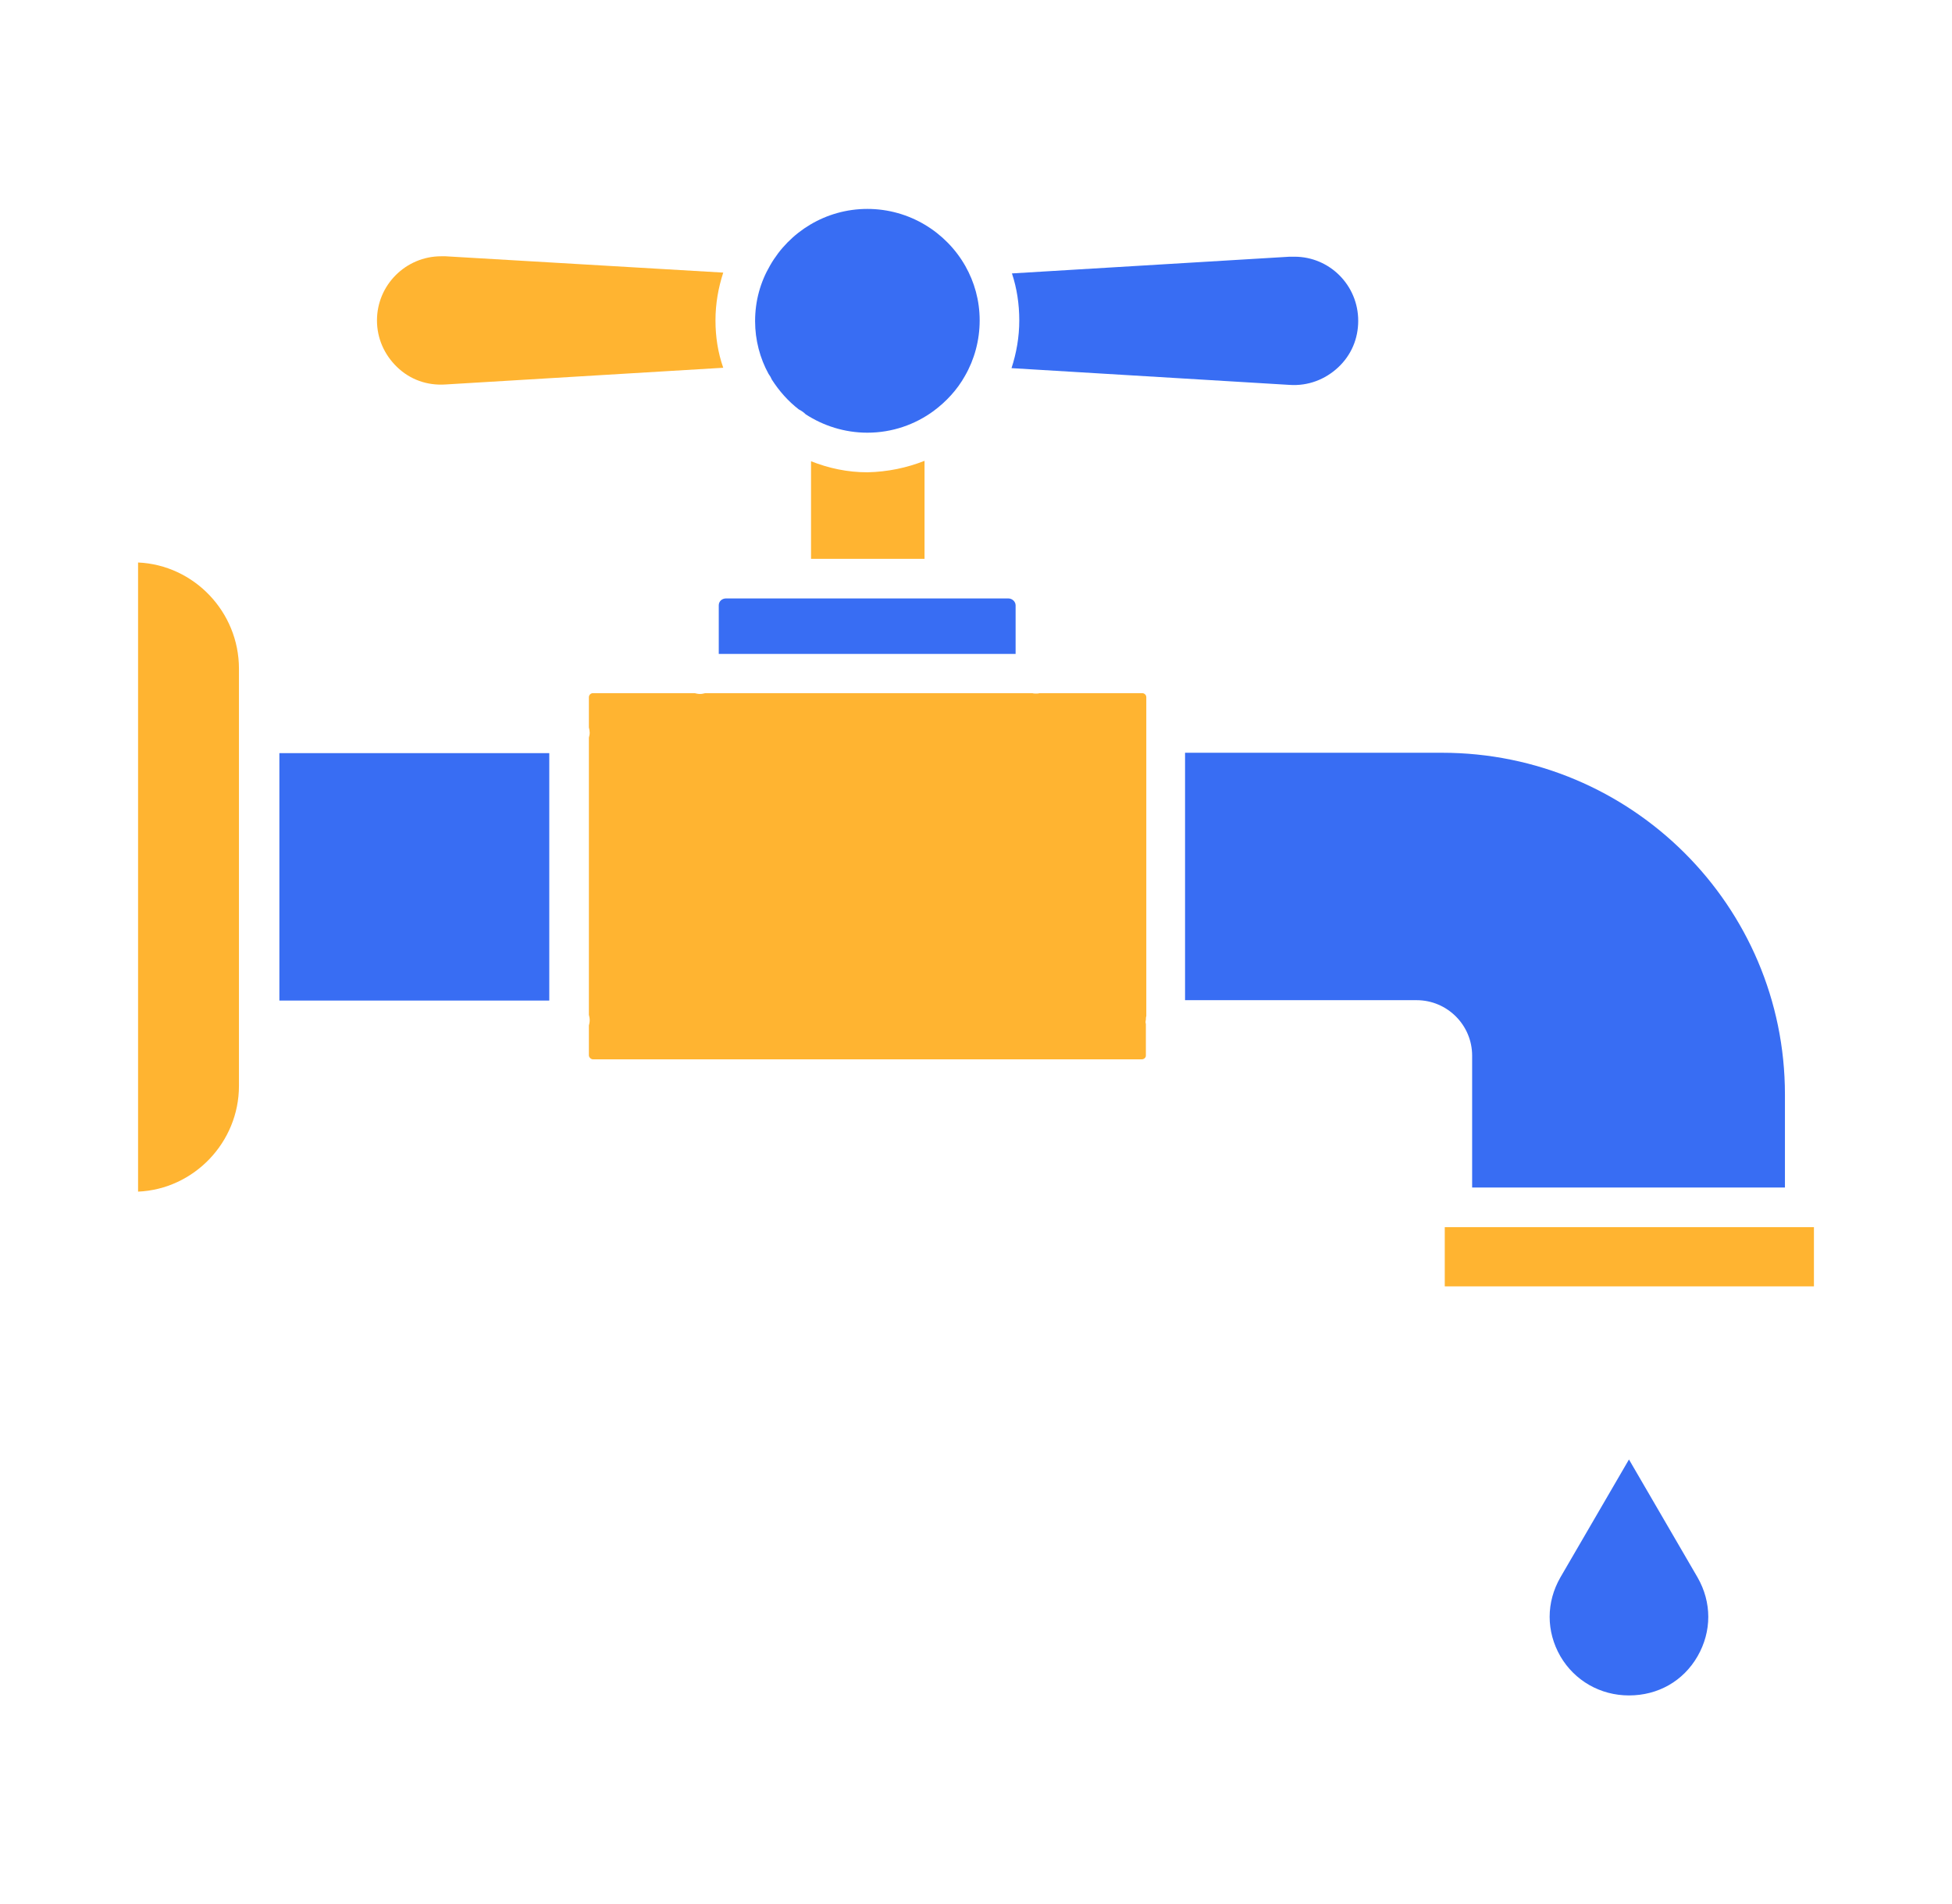 <svg width="41" height="40" viewBox="0 0 41 40" fill="none" xmlns="http://www.w3.org/2000/svg">
<path d="M38.1 25.78V27.024H30.346V25.78H37.911H38.1Z" fill="#FFB431"/>
<path d="M37.491 22.993V24.948H30.921V22.178C30.921 21.535 30.398 21.012 29.755 21.012H24.891V15.814H30.286C34.266 15.814 37.491 19.03 37.491 22.993Z" fill="#386DF3"/>
<path d="M35.656 33.139C35.956 33.663 35.956 34.272 35.656 34.795C35.355 35.318 34.824 35.618 34.215 35.618C33.614 35.618 33.074 35.309 32.774 34.795C32.474 34.272 32.474 33.663 32.774 33.139L34.215 30.661L35.656 33.139ZM28.528 6.739C28.528 7.117 28.382 7.46 28.108 7.717C27.833 7.974 27.473 8.112 27.087 8.086L21.246 7.734C21.349 7.417 21.409 7.082 21.409 6.731C21.409 6.388 21.358 6.053 21.255 5.744L27.087 5.393H27.19C27.928 5.393 28.528 5.993 28.528 6.739ZM21.332 12.718V13.738H15.097V12.718C15.097 12.632 15.165 12.572 15.251 12.572H21.178C21.263 12.572 21.332 12.64 21.332 12.718Z" fill="#386DF3"/>
<path d="M20.577 6.731C20.577 7.151 20.466 7.554 20.268 7.897C20.105 8.189 19.874 8.438 19.608 8.635C19.222 8.918 18.742 9.09 18.218 9.09C17.738 9.09 17.292 8.944 16.923 8.704C16.881 8.661 16.829 8.626 16.778 8.601C16.555 8.429 16.366 8.215 16.212 7.975C16.194 7.932 16.169 7.889 16.143 7.855C15.963 7.529 15.86 7.143 15.86 6.748C15.86 6.319 15.971 5.925 16.177 5.573C16.58 4.87 17.344 4.389 18.218 4.389C19.102 4.389 19.874 4.878 20.277 5.59C20.466 5.925 20.577 6.311 20.577 6.731Z" fill="#386DF3"/>
<path d="M19.419 9.681V11.74H17.035V9.69C17.404 9.836 17.798 9.922 18.218 9.922C18.647 9.913 19.05 9.827 19.419 9.681ZM9.358 5.384L15.191 5.727C15.088 6.045 15.028 6.379 15.028 6.731C15.028 7.074 15.079 7.408 15.191 7.726L9.358 8.077C8.973 8.103 8.612 7.975 8.338 7.709C8.072 7.451 7.918 7.108 7.918 6.731C7.918 5.985 8.527 5.384 9.264 5.384H9.358Z" fill="#FFB431"/>
<path d="M5.868 15.822H11.537V21.02H5.868V15.822Z" fill="#386DF3"/>
<path d="M5.019 21.441V22.813C5.019 23.997 4.075 24.983 2.9 25.034V11.817C4.075 11.869 5.019 12.855 5.019 14.047V15.402V21.441ZM24.068 21.509V22.178C24.068 22.221 24.025 22.255 23.982 22.255H12.455C12.412 22.255 12.369 22.212 12.369 22.17V21.544C12.378 21.509 12.386 21.475 12.386 21.432C12.386 21.389 12.378 21.355 12.369 21.32V15.497C12.378 15.462 12.386 15.428 12.386 15.394C12.386 15.359 12.378 15.317 12.369 15.282V14.648C12.369 14.605 12.403 14.562 12.455 14.562H14.591C14.625 14.57 14.659 14.579 14.702 14.579C14.745 14.579 14.779 14.57 14.813 14.562H21.684C21.709 14.57 21.735 14.57 21.761 14.57C21.787 14.57 21.812 14.57 21.838 14.562H23.991C24.034 14.562 24.077 14.596 24.077 14.648V21.346C24.068 21.372 24.068 21.398 24.068 21.423C24.059 21.458 24.059 21.492 24.068 21.509Z" fill="#FFB431"/>
</svg>
